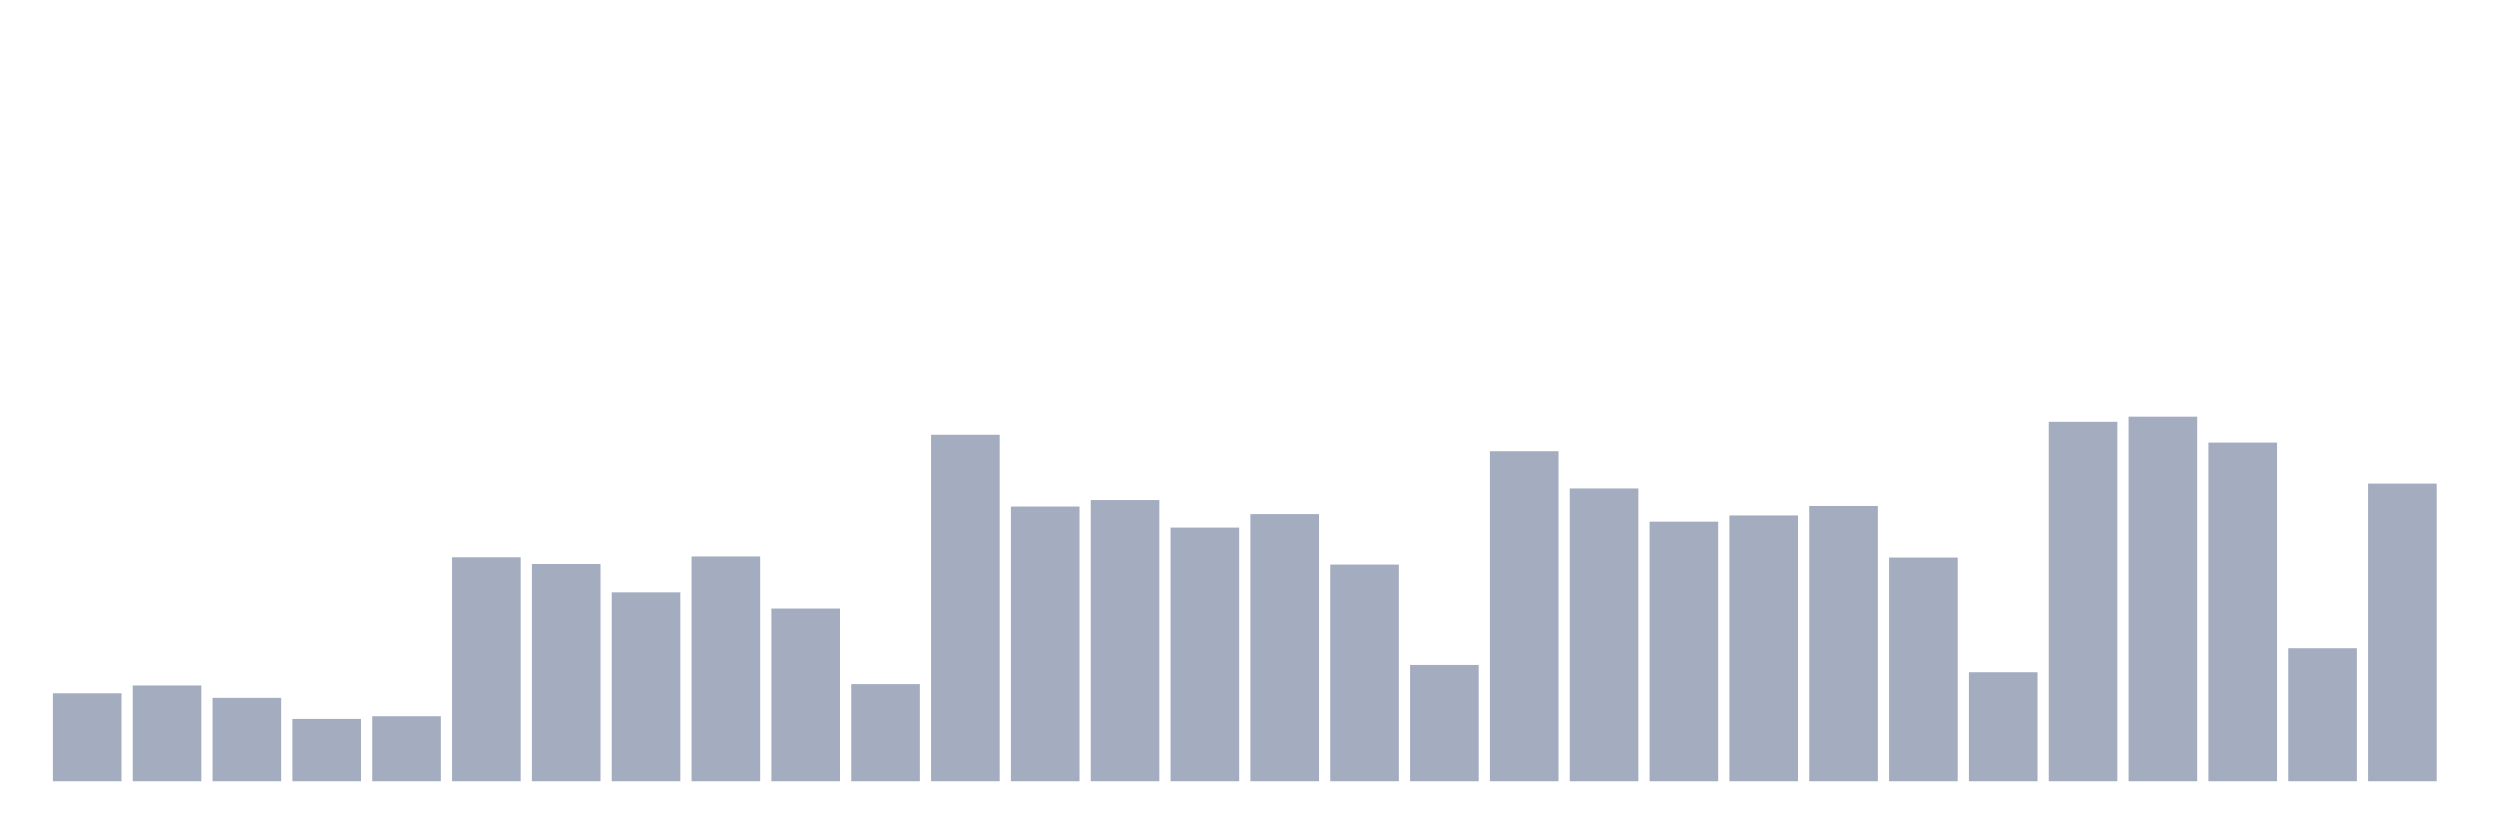 <svg xmlns="http://www.w3.org/2000/svg" viewBox="0 0 480 160"><g transform="translate(10,10)"><rect class="bar" x="0.153" width="13.175" y="123.109" height="16.891" fill="rgb(164,173,192)"></rect><rect class="bar" x="15.482" width="13.175" y="121.606" height="18.394" fill="rgb(164,173,192)"></rect><rect class="bar" x="30.81" width="13.175" y="123.99" height="16.01" fill="rgb(164,173,192)"></rect><rect class="bar" x="46.138" width="13.175" y="128.031" height="11.969" fill="rgb(164,173,192)"></rect><rect class="bar" x="61.466" width="13.175" y="127.513" height="12.487" fill="rgb(164,173,192)"></rect><rect class="bar" x="76.794" width="13.175" y="96.995" height="43.005" fill="rgb(164,173,192)"></rect><rect class="bar" x="92.123" width="13.175" y="98.29" height="41.71" fill="rgb(164,173,192)"></rect><rect class="bar" x="107.451" width="13.175" y="103.731" height="36.269" fill="rgb(164,173,192)"></rect><rect class="bar" x="122.779" width="13.175" y="96.839" height="43.161" fill="rgb(164,173,192)"></rect><rect class="bar" x="138.107" width="13.175" y="106.839" height="33.161" fill="rgb(164,173,192)"></rect><rect class="bar" x="153.436" width="13.175" y="121.347" height="18.653" fill="rgb(164,173,192)"></rect><rect class="bar" x="168.764" width="13.175" y="73.472" height="66.528" fill="rgb(164,173,192)"></rect><rect class="bar" x="184.092" width="13.175" y="87.254" height="52.746" fill="rgb(164,173,192)"></rect><rect class="bar" x="199.42" width="13.175" y="86.01" height="53.99" fill="rgb(164,173,192)"></rect><rect class="bar" x="214.748" width="13.175" y="91.295" height="48.705" fill="rgb(164,173,192)"></rect><rect class="bar" x="230.077" width="13.175" y="88.705" height="51.295" fill="rgb(164,173,192)"></rect><rect class="bar" x="245.405" width="13.175" y="98.394" height="41.606" fill="rgb(164,173,192)"></rect><rect class="bar" x="260.733" width="13.175" y="117.668" height="22.332" fill="rgb(164,173,192)"></rect><rect class="bar" x="276.061" width="13.175" y="76.632" height="63.368" fill="rgb(164,173,192)"></rect><rect class="bar" x="291.39" width="13.175" y="83.782" height="56.218" fill="rgb(164,173,192)"></rect><rect class="bar" x="306.718" width="13.175" y="90.155" height="49.845" fill="rgb(164,173,192)"></rect><rect class="bar" x="322.046" width="13.175" y="88.964" height="51.036" fill="rgb(164,173,192)"></rect><rect class="bar" x="337.374" width="13.175" y="87.15" height="52.85" fill="rgb(164,173,192)"></rect><rect class="bar" x="352.702" width="13.175" y="97.047" height="42.953" fill="rgb(164,173,192)"></rect><rect class="bar" x="368.031" width="13.175" y="119.067" height="20.933" fill="rgb(164,173,192)"></rect><rect class="bar" x="383.359" width="13.175" y="70.984" height="69.016" fill="rgb(164,173,192)"></rect><rect class="bar" x="398.687" width="13.175" y="70" height="70" fill="rgb(164,173,192)"></rect><rect class="bar" x="414.015" width="13.175" y="74.974" height="65.026" fill="rgb(164,173,192)"></rect><rect class="bar" x="429.344" width="13.175" y="114.456" height="25.544" fill="rgb(164,173,192)"></rect><rect class="bar" x="444.672" width="13.175" y="82.85" height="57.15" fill="rgb(164,173,192)"></rect></g></svg>